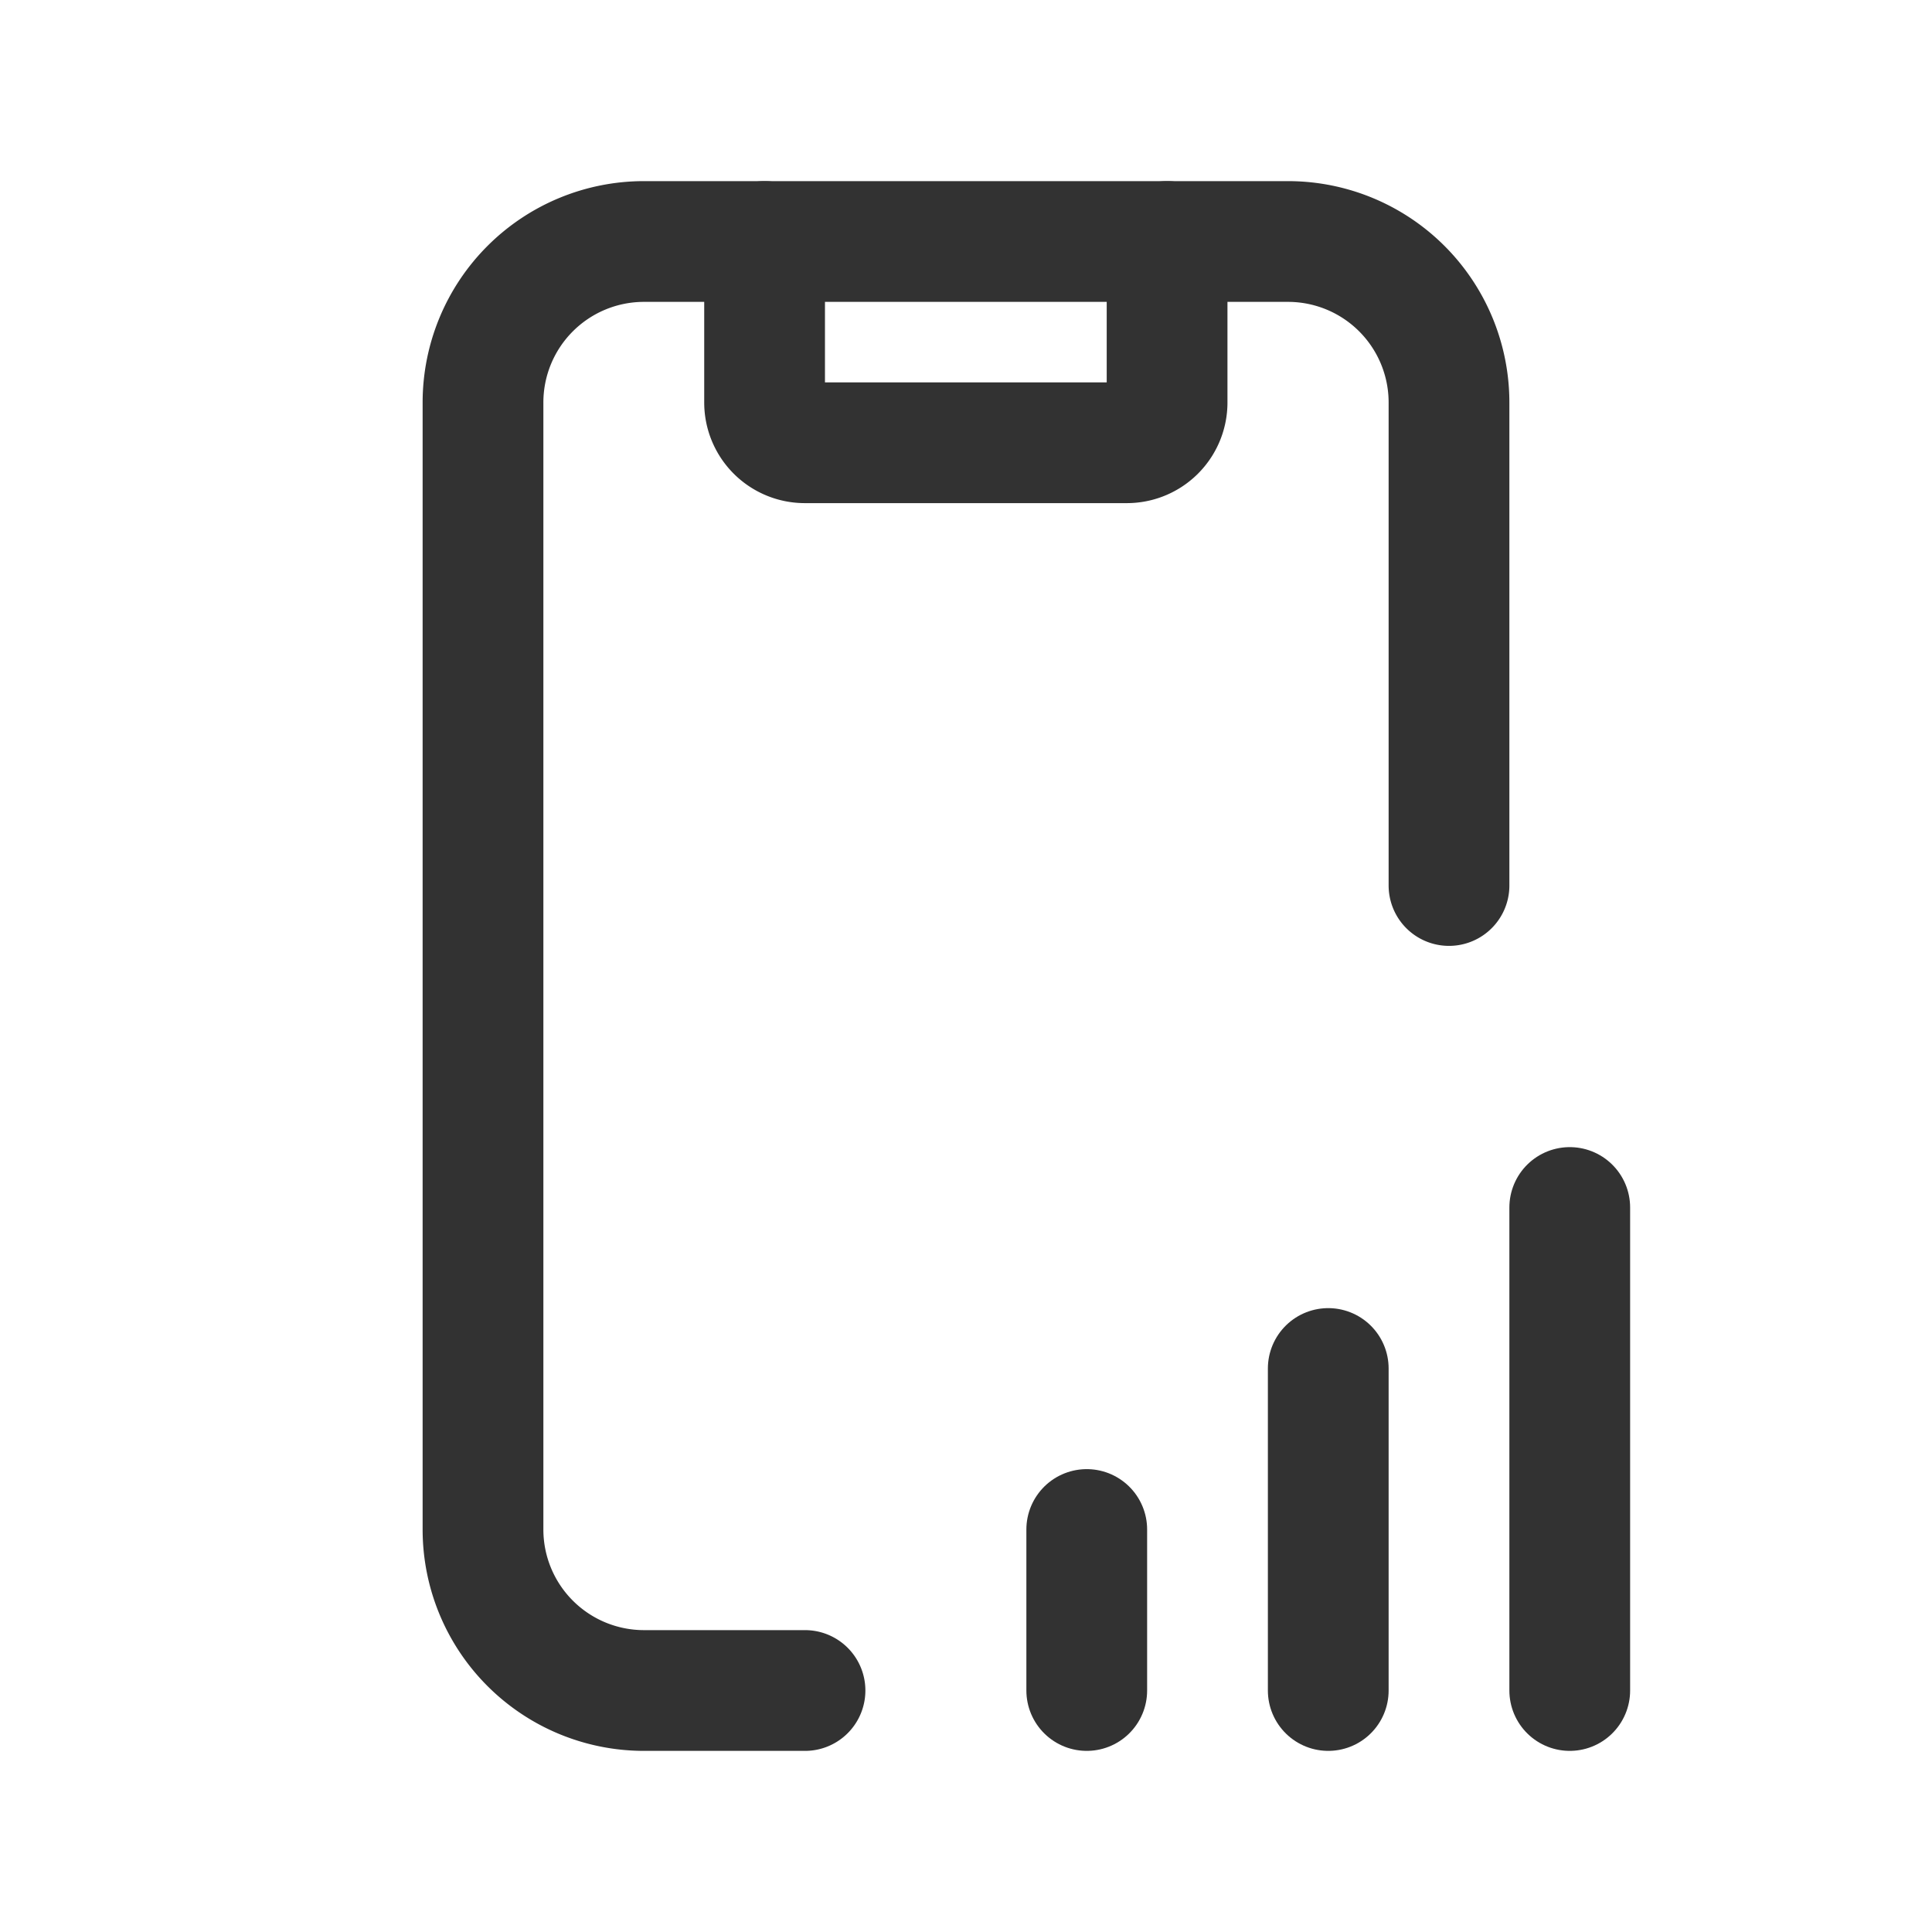 <svg id="Layer_3" data-name="Layer 3" xmlns="http://www.w3.org/2000/svg" viewBox="0 0 24 24"><rect width="24" height="24" fill="none"/><line x1="13.5" y1="21" x2="13.5" y2="19" fill="none" stroke="#323232" stroke-linecap="round" stroke-linejoin="round" stroke-width="1.5"/><line x1="16.5" y1="21" x2="16.5" y2="17" fill="none" stroke="#323232" stroke-linecap="round" stroke-linejoin="round" stroke-width="1.5"/><line x1="19.5" y1="21" x2="19.5" y2="15" fill="none" stroke="#323232" stroke-linecap="round" stroke-linejoin="round" stroke-width="1.5"/><path d="M10,21H8a2,2,0,0,1-2-2V5A2,2,0,0,1,8,3h8a2,2,0,0,1,2,2v6" fill="none" stroke="#323232" stroke-linecap="round" stroke-linejoin="round" stroke-width="1.5"/><path d="M14.498,3V5a.5.5,0,0,1-.5.5h-4a.5.5,0,0,1-.5-.5V3" fill="none" stroke="#323232" stroke-linecap="round" stroke-linejoin="round" stroke-width="1.5"/></svg>